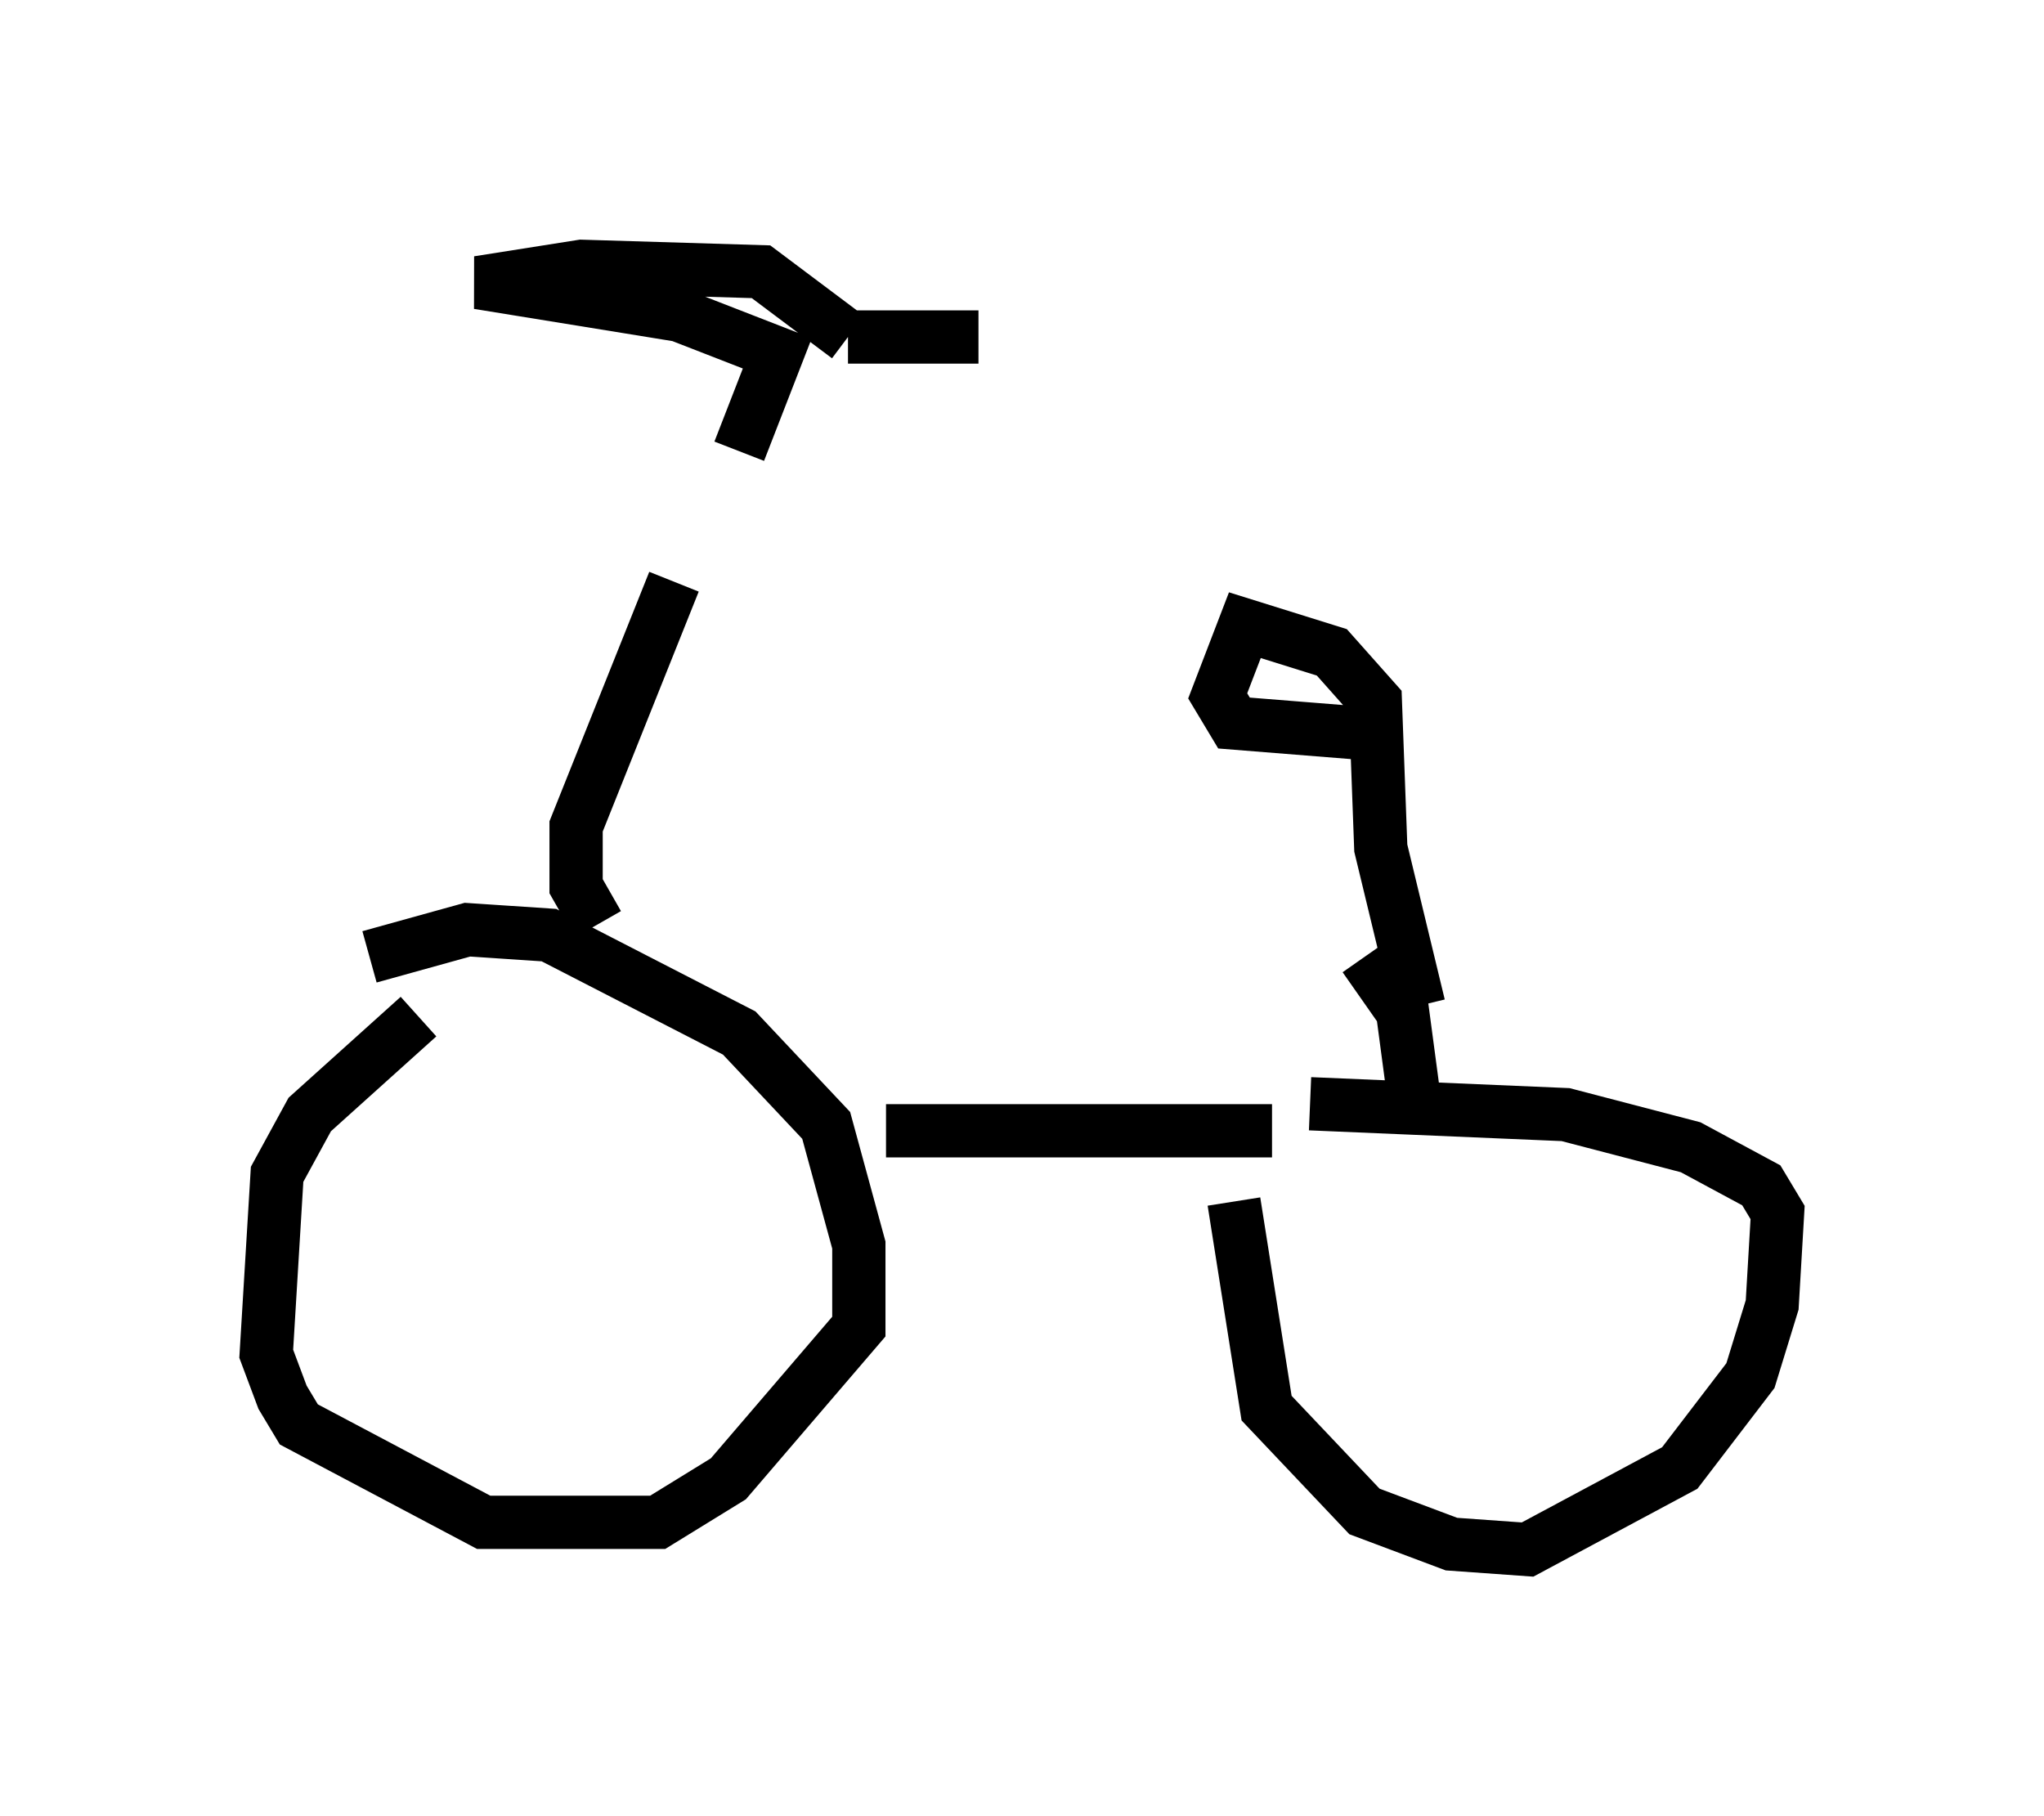 <?xml version="1.0" encoding="utf-8" ?>
<svg baseProfile="full" height="34.092" version="1.1" width="38.379" xmlns="http://www.w3.org/2000/svg" xmlns:ev="http://www.w3.org/2001/xml-events" xmlns:xlink="http://www.w3.org/1999/xlink"><defs /><rect fill="white" height="34.092" width="38.379" x="0" y="0" /><path d="M10.308, 18.577 m-2.45, 0.51 l-2.042, 1.838 -0.613, 1.123 l-0.204, 3.369 0.306, 0.817 l0.306, 0.51 3.471, 1.838 l3.267, 0.0 1.327, -0.817 l2.45, -2.858 0.0, -1.531 l-0.613, -2.246 -1.633, -1.735 l-3.573, -1.838 -1.531, -0.102 l-1.838, 0.51 m16.231, 4.594 l0.613, 3.879 1.838, 1.94 l1.633, 0.613 1.429, 0.102 l2.858, -1.531 1.327, -1.735 l0.408, -1.327 0.102, -1.735 l-0.306, -0.51 -1.327, -0.715 l-2.348, -0.613 -4.798, -0.204 m1.94, -0.204 l-0.204, -1.531 -0.715, -1.021 m-14.394, -0.613 l-0.408, -0.715 0.0, -1.123 l1.838, -4.594 m1.225, -2.45 l0.715, -1.838 -1.838, -0.715 l-3.777, -0.613 1.94, -0.306 l3.369, 0.102 1.633, 1.225 m0.0, 0.0 l2.45, 0.0 m8.269, 12.556 l-0.715, -2.96 -0.102, -2.756 l-0.817, -0.919 -1.633, -0.51 l-0.51, 1.327 0.306, 0.51 l2.552, 0.204 m-1.838, 7.452 l-7.248, 0.0 " fill="none" stroke="black" stroke-width="1" /></svg>